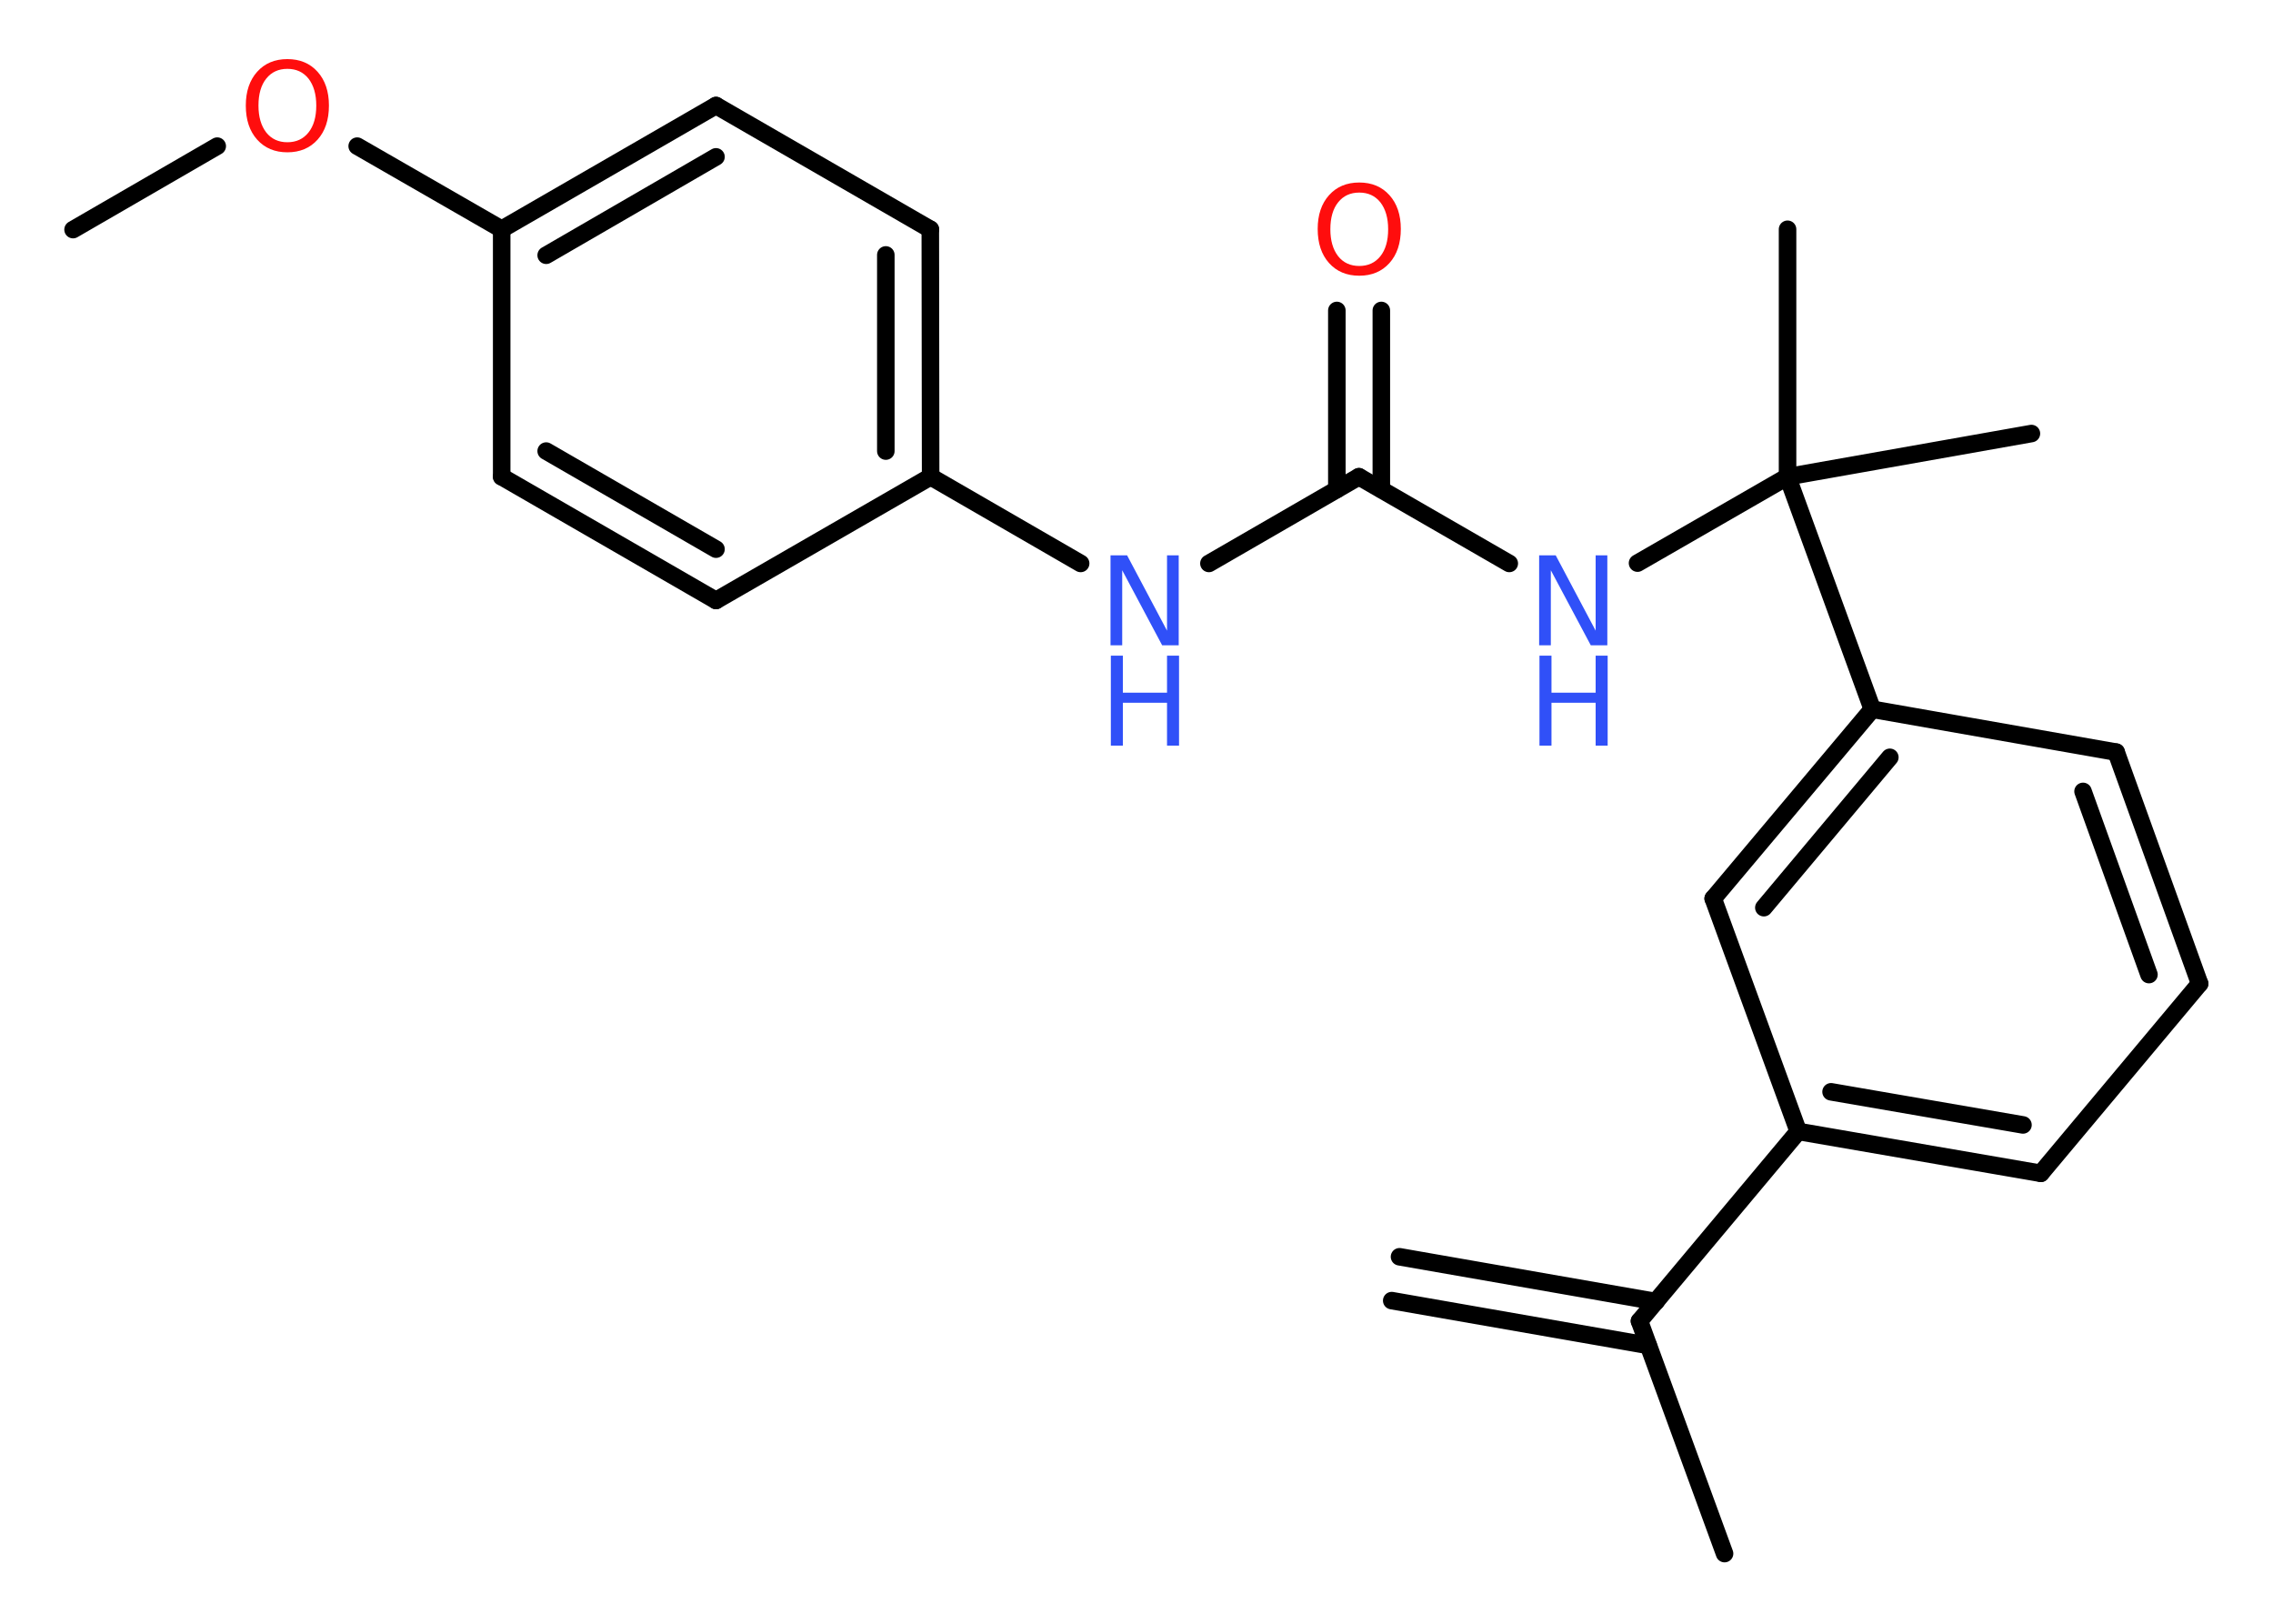 <?xml version='1.0' encoding='UTF-8'?>
<!DOCTYPE svg PUBLIC "-//W3C//DTD SVG 1.1//EN" "http://www.w3.org/Graphics/SVG/1.1/DTD/svg11.dtd">
<svg version='1.2' xmlns='http://www.w3.org/2000/svg' xmlns:xlink='http://www.w3.org/1999/xlink' width='70.0mm' height='50.0mm' viewBox='0 0 70.0 50.0'>
  <desc>Generated by the Chemistry Development Kit (http://github.com/cdk)</desc>
  <g stroke-linecap='round' stroke-linejoin='round' stroke='#000000' stroke-width='.54' fill='#3050F8'>
    <rect x='.0' y='.0' width='70.0' height='50.0' fill='#FFFFFF' stroke='none'/>
    <g id='mol1' class='mol'>
      <g id='mol1bnd1' class='bond'>
        <line x1='43.1' y1='38.7' x2='51.0' y2='40.08'/>
        <line x1='42.86' y1='40.05' x2='50.76' y2='41.43'/>
      </g>
      <line id='mol1bnd2' class='bond' x1='50.49' y1='40.68' x2='53.11' y2='47.84'/>
      <line id='mol1bnd3' class='bond' x1='50.49' y1='40.68' x2='55.38' y2='34.84'/>
      <g id='mol1bnd4' class='bond'>
        <line x1='55.38' y1='34.84' x2='62.85' y2='36.13'/>
        <line x1='56.39' y1='33.62' x2='62.3' y2='34.64'/>
      </g>
      <line id='mol1bnd5' class='bond' x1='62.85' y1='36.13' x2='67.74' y2='30.29'/>
      <g id='mol1bnd6' class='bond'>
        <line x1='67.74' y1='30.29' x2='65.17' y2='23.16'/>
        <line x1='66.18' y1='30.01' x2='64.15' y2='24.37'/>
      </g>
      <line id='mol1bnd7' class='bond' x1='65.17' y1='23.16' x2='57.66' y2='21.84'/>
      <line id='mol1bnd8' class='bond' x1='57.66' y1='21.84' x2='55.05' y2='14.68'/>
      <line id='mol1bnd9' class='bond' x1='55.05' y1='14.68' x2='55.05' y2='7.06'/>
      <line id='mol1bnd10' class='bond' x1='55.05' y1='14.68' x2='62.56' y2='13.35'/>
      <line id='mol1bnd11' class='bond' x1='55.05' y1='14.68' x2='50.43' y2='17.34'/>
      <line id='mol1bnd12' class='bond' x1='46.48' y1='17.35' x2='41.85' y2='14.68'/>
      <g id='mol1bnd13' class='bond'>
        <line x1='41.17' y1='15.07' x2='41.17' y2='9.56'/>
        <line x1='42.54' y1='15.07' x2='42.54' y2='9.56'/>
      </g>
      <line id='mol1bnd14' class='bond' x1='41.85' y1='14.68' x2='37.23' y2='17.35'/>
      <line id='mol1bnd15' class='bond' x1='33.28' y1='17.35' x2='28.66' y2='14.68'/>
      <g id='mol1bnd16' class='bond'>
        <line x1='28.66' y1='14.68' x2='28.65' y2='7.06'/>
        <line x1='27.28' y1='13.89' x2='27.28' y2='7.85'/>
      </g>
      <line id='mol1bnd17' class='bond' x1='28.65' y1='7.06' x2='22.05' y2='3.25'/>
      <g id='mol1bnd18' class='bond'>
        <line x1='22.05' y1='3.25' x2='15.45' y2='7.06'/>
        <line x1='22.05' y1='4.83' x2='16.82' y2='7.86'/>
      </g>
      <line id='mol1bnd19' class='bond' x1='15.45' y1='7.06' x2='11.0' y2='4.5'/>
      <line id='mol1bnd20' class='bond' x1='6.69' y1='4.5' x2='2.25' y2='7.07'/>
      <line id='mol1bnd21' class='bond' x1='15.45' y1='7.06' x2='15.45' y2='14.68'/>
      <g id='mol1bnd22' class='bond'>
        <line x1='15.45' y1='14.68' x2='22.05' y2='18.49'/>
        <line x1='16.82' y1='13.89' x2='22.05' y2='16.91'/>
      </g>
      <line id='mol1bnd23' class='bond' x1='28.66' y1='14.68' x2='22.05' y2='18.49'/>
      <g id='mol1bnd24' class='bond'>
        <line x1='57.66' y1='21.84' x2='52.76' y2='27.67'/>
        <line x1='58.2' y1='23.32' x2='54.32' y2='27.95'/>
      </g>
      <line id='mol1bnd25' class='bond' x1='55.38' y1='34.84' x2='52.76' y2='27.67'/>
      <g id='mol1atm12' class='atom'>
        <path d='M47.41 17.1h.5l1.23 2.32v-2.32h.36v2.77h-.51l-1.23 -2.31v2.31h-.36v-2.77z' stroke='none'/>
        <path d='M47.41 20.19h.37v1.14h1.36v-1.14h.37v2.77h-.37v-1.32h-1.36v1.32h-.37v-2.77z' stroke='none'/>
      </g>
      <path id='mol1atm14' class='atom' d='M41.86 5.93q-.41 .0 -.65 .3q-.24 .3 -.24 .83q.0 .52 .24 .83q.24 .3 .65 .3q.41 .0 .65 -.3q.24 -.3 .24 -.83q.0 -.52 -.24 -.83q-.24 -.3 -.65 -.3zM41.86 5.62q.58 .0 .93 .39q.35 .39 .35 1.04q.0 .66 -.35 1.05q-.35 .39 -.93 .39q-.58 .0 -.93 -.39q-.35 -.39 -.35 -1.05q.0 -.65 .35 -1.04q.35 -.39 .93 -.39z' stroke='none' fill='#FF0D0D'/>
      <g id='mol1atm15' class='atom'>
        <path d='M34.21 17.1h.5l1.23 2.32v-2.32h.36v2.77h-.51l-1.23 -2.31v2.31h-.36v-2.77z' stroke='none'/>
        <path d='M34.21 20.19h.37v1.14h1.36v-1.14h.37v2.77h-.37v-1.32h-1.36v1.32h-.37v-2.77z' stroke='none'/>
      </g>
      <path id='mol1atm20' class='atom' d='M8.85 2.12q-.41 .0 -.65 .3q-.24 .3 -.24 .83q.0 .52 .24 .83q.24 .3 .65 .3q.41 .0 .65 -.3q.24 -.3 .24 -.83q.0 -.52 -.24 -.83q-.24 -.3 -.65 -.3zM8.85 1.82q.58 .0 .93 .39q.35 .39 .35 1.04q.0 .66 -.35 1.05q-.35 .39 -.93 .39q-.58 .0 -.93 -.39q-.35 -.39 -.35 -1.05q.0 -.65 .35 -1.04q.35 -.39 .93 -.39z' stroke='none' fill='#FF0D0D'/>
    </g>
  </g>
</svg>
